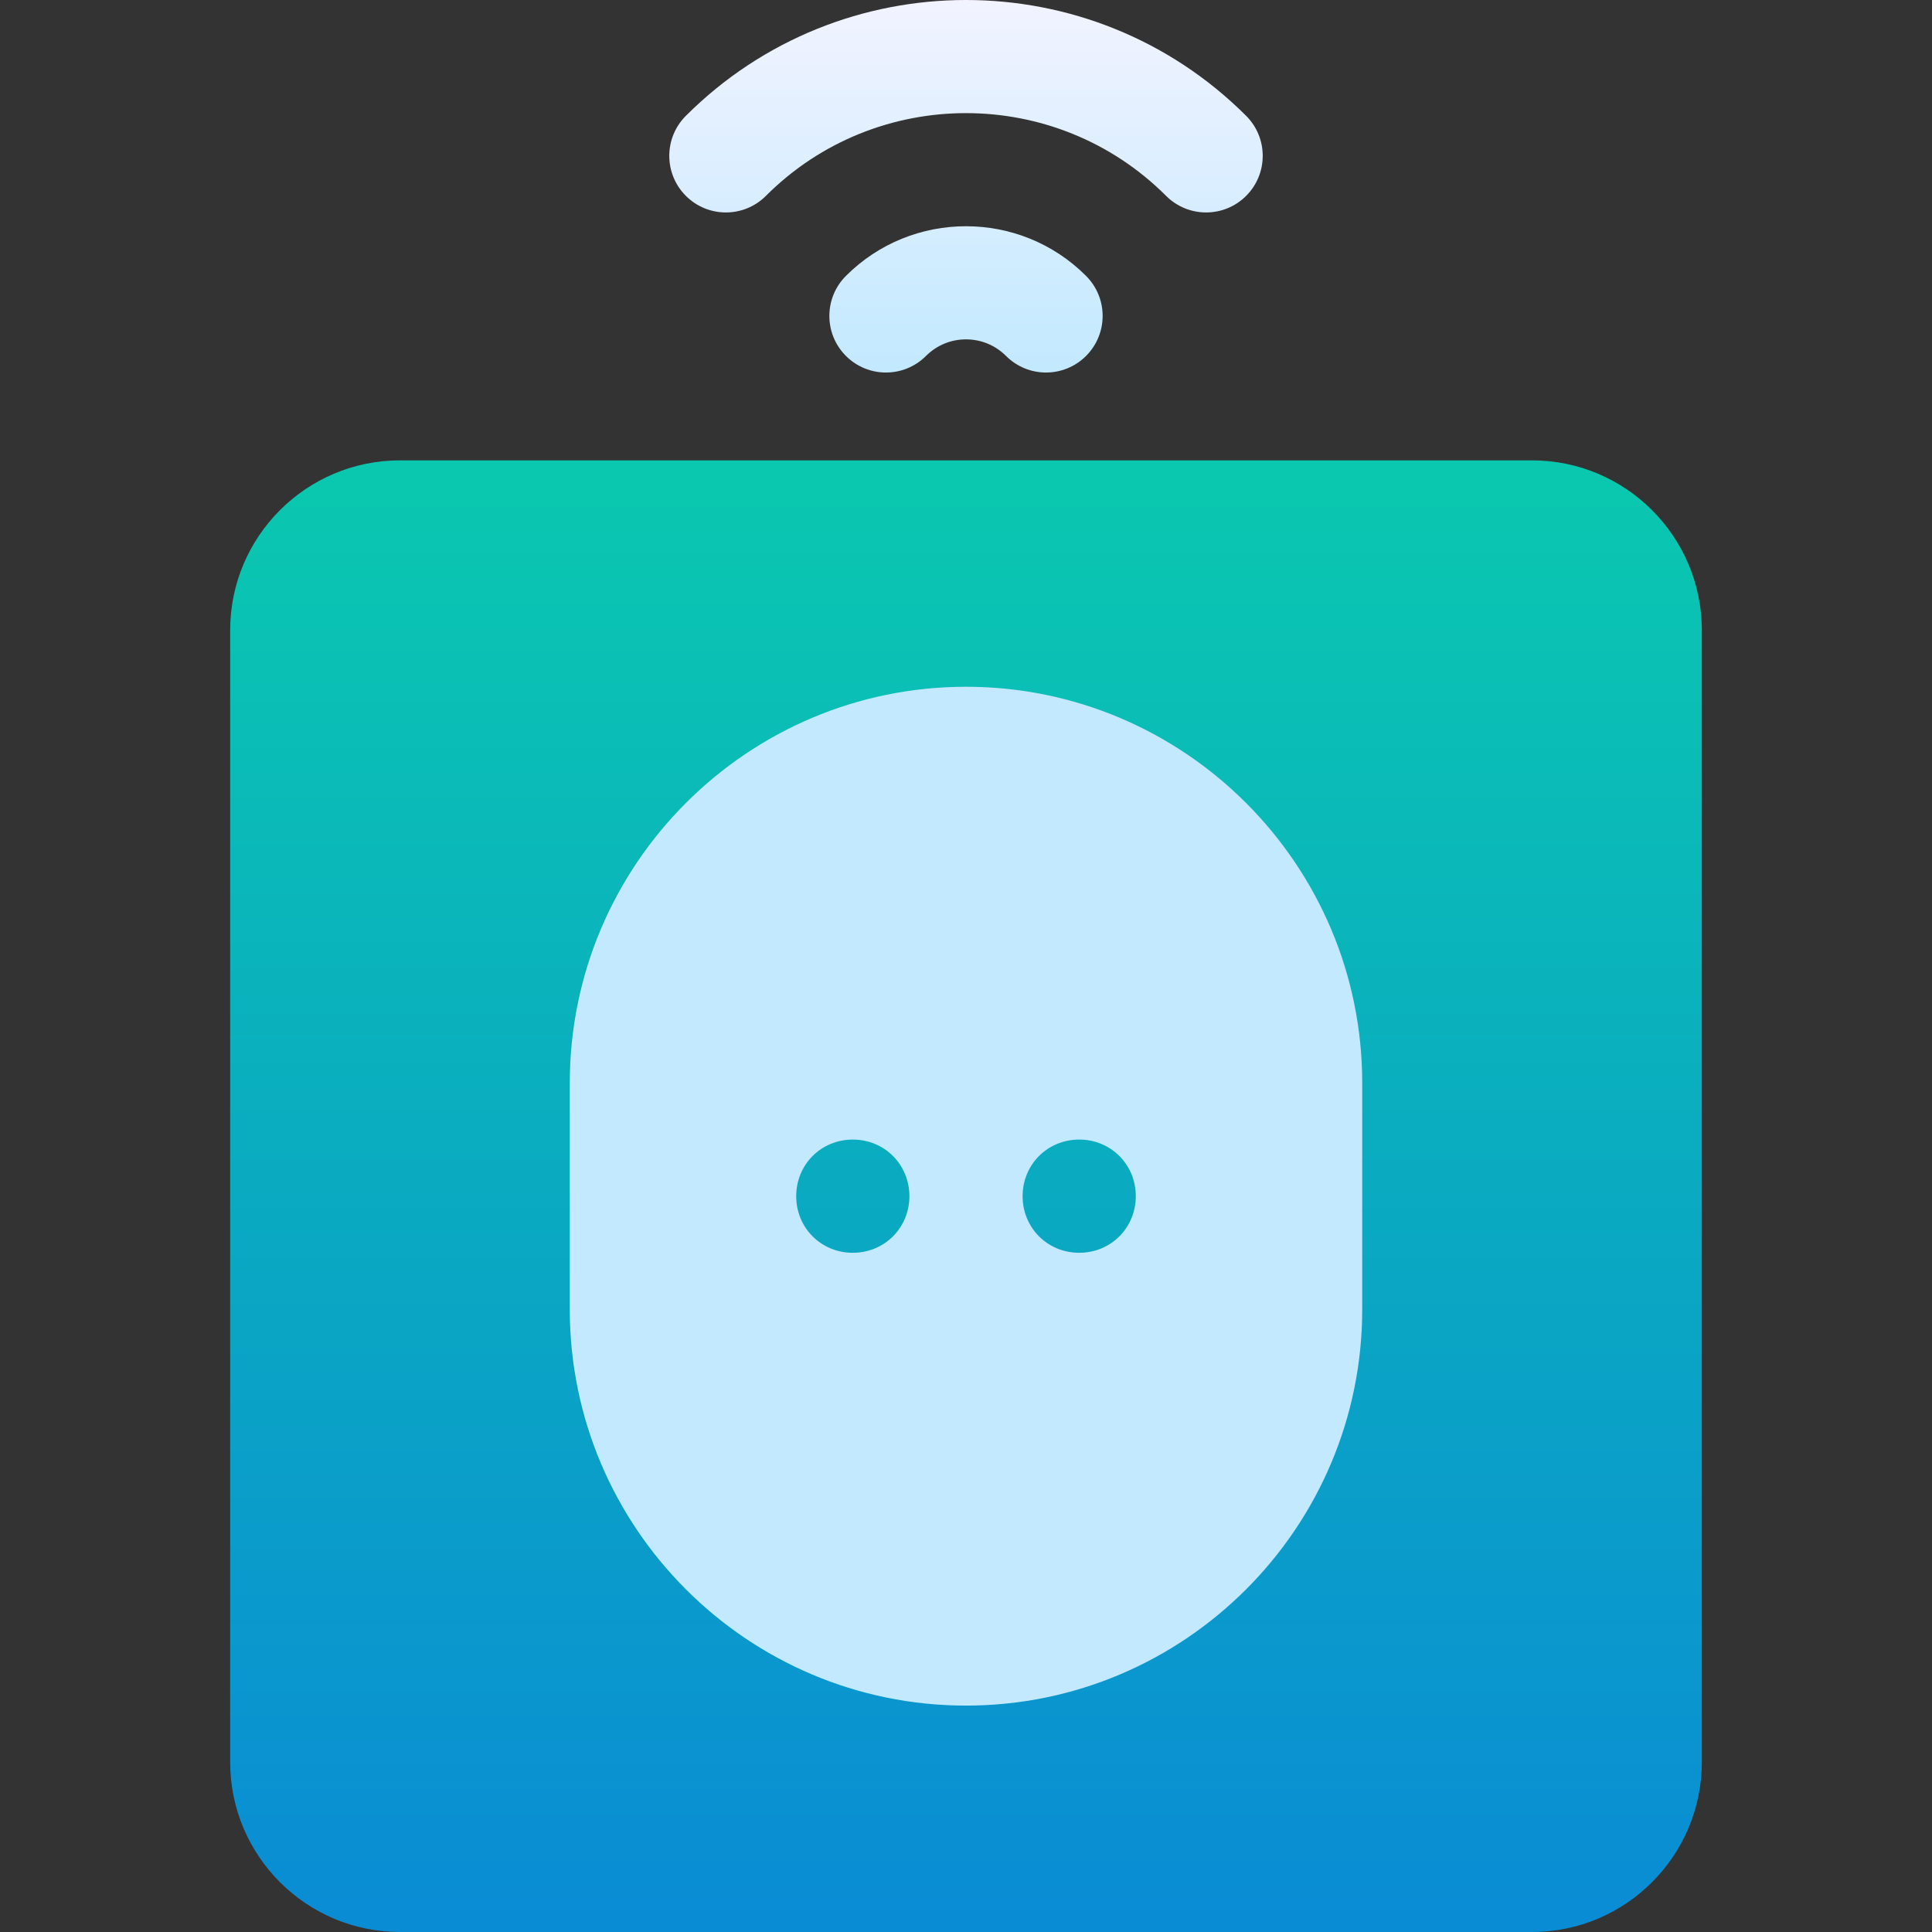 <svg width="188" height="188" viewBox="0 0 188 188" fill="none" xmlns="http://www.w3.org/2000/svg">
<rect x="0" y="0" width="188" height="188" fill="#333333" stroke="none"/>
<g clip-path="url(#clip0)">
<path d="M149.078 44.797H38.922C29.811 44.797 22.398 52.209 22.398 61.32V171.477C22.398 180.588 29.811 188 38.922 188H149.078C158.19 188 165.602 180.588 165.602 171.477V61.32C165.602 52.209 158.19 44.797 149.078 44.797Z" fill="url(#paint0_linear)" fill-opacity="0.8"/>
<path d="M94 66.828C72.74 66.828 55.445 84.123 55.445 105.383V127.414C55.445 148.674 72.74 165.969 94 165.969C115.26 165.969 132.555 148.674 132.555 127.414V105.383C132.555 84.123 115.26 66.828 94 66.828ZM82.984 121.906C79.9 121.906 77.477 119.482 77.477 116.398C77.477 113.314 79.9 110.891 82.984 110.891C86.069 110.891 88.492 113.314 88.492 116.398C88.492 119.482 86.069 121.906 82.984 121.906ZM105.016 121.906C101.931 121.906 99.508 119.482 99.508 116.398C99.508 113.314 101.931 110.891 105.016 110.891C108.1 110.891 110.523 113.314 110.523 116.398C110.523 119.482 108.1 121.906 105.016 121.906ZM74.529 19.06C85.265 8.324 102.735 8.324 113.471 19.06C115.623 21.211 119.108 21.211 121.26 19.06C123.411 16.908 123.411 13.422 121.26 11.271C106.221 -3.757 81.78 -3.757 66.741 11.271C64.589 13.422 64.589 16.908 66.741 19.06C68.892 21.211 72.377 21.211 74.529 19.06ZM82.317 26.848C80.166 28.999 80.166 32.485 82.317 34.636C84.469 36.788 87.954 36.788 90.106 34.636C92.257 32.485 95.743 32.485 97.894 34.636C100.046 36.788 103.531 36.788 105.682 34.636C107.834 32.485 107.834 28.999 105.682 26.848C99.25 20.404 88.75 20.404 82.317 26.848Z" fill="url(#paint1_linear)"/>
</g>
<defs>
<linearGradient id="paint0_linear" x1="94" y1="44.797" x2="94" y2="188" gradientUnits="userSpaceOnUse">
<stop stop-color="#00EECE"/>
<stop offset="1" stop-color="#00A2FD"/>
</linearGradient>
<linearGradient id="paint1_linear" x1="94" y1="36.416" x2="94" y2="0" gradientUnits="userSpaceOnUse">
<stop stop-color="#C2E9FF"/>
<stop offset="1" stop-color="#F2F3FF"/>
</linearGradient>
<clipPath id="clip0">
<rect width="188" height="188" fill="white"/>
</clipPath>
</defs>
</svg>

